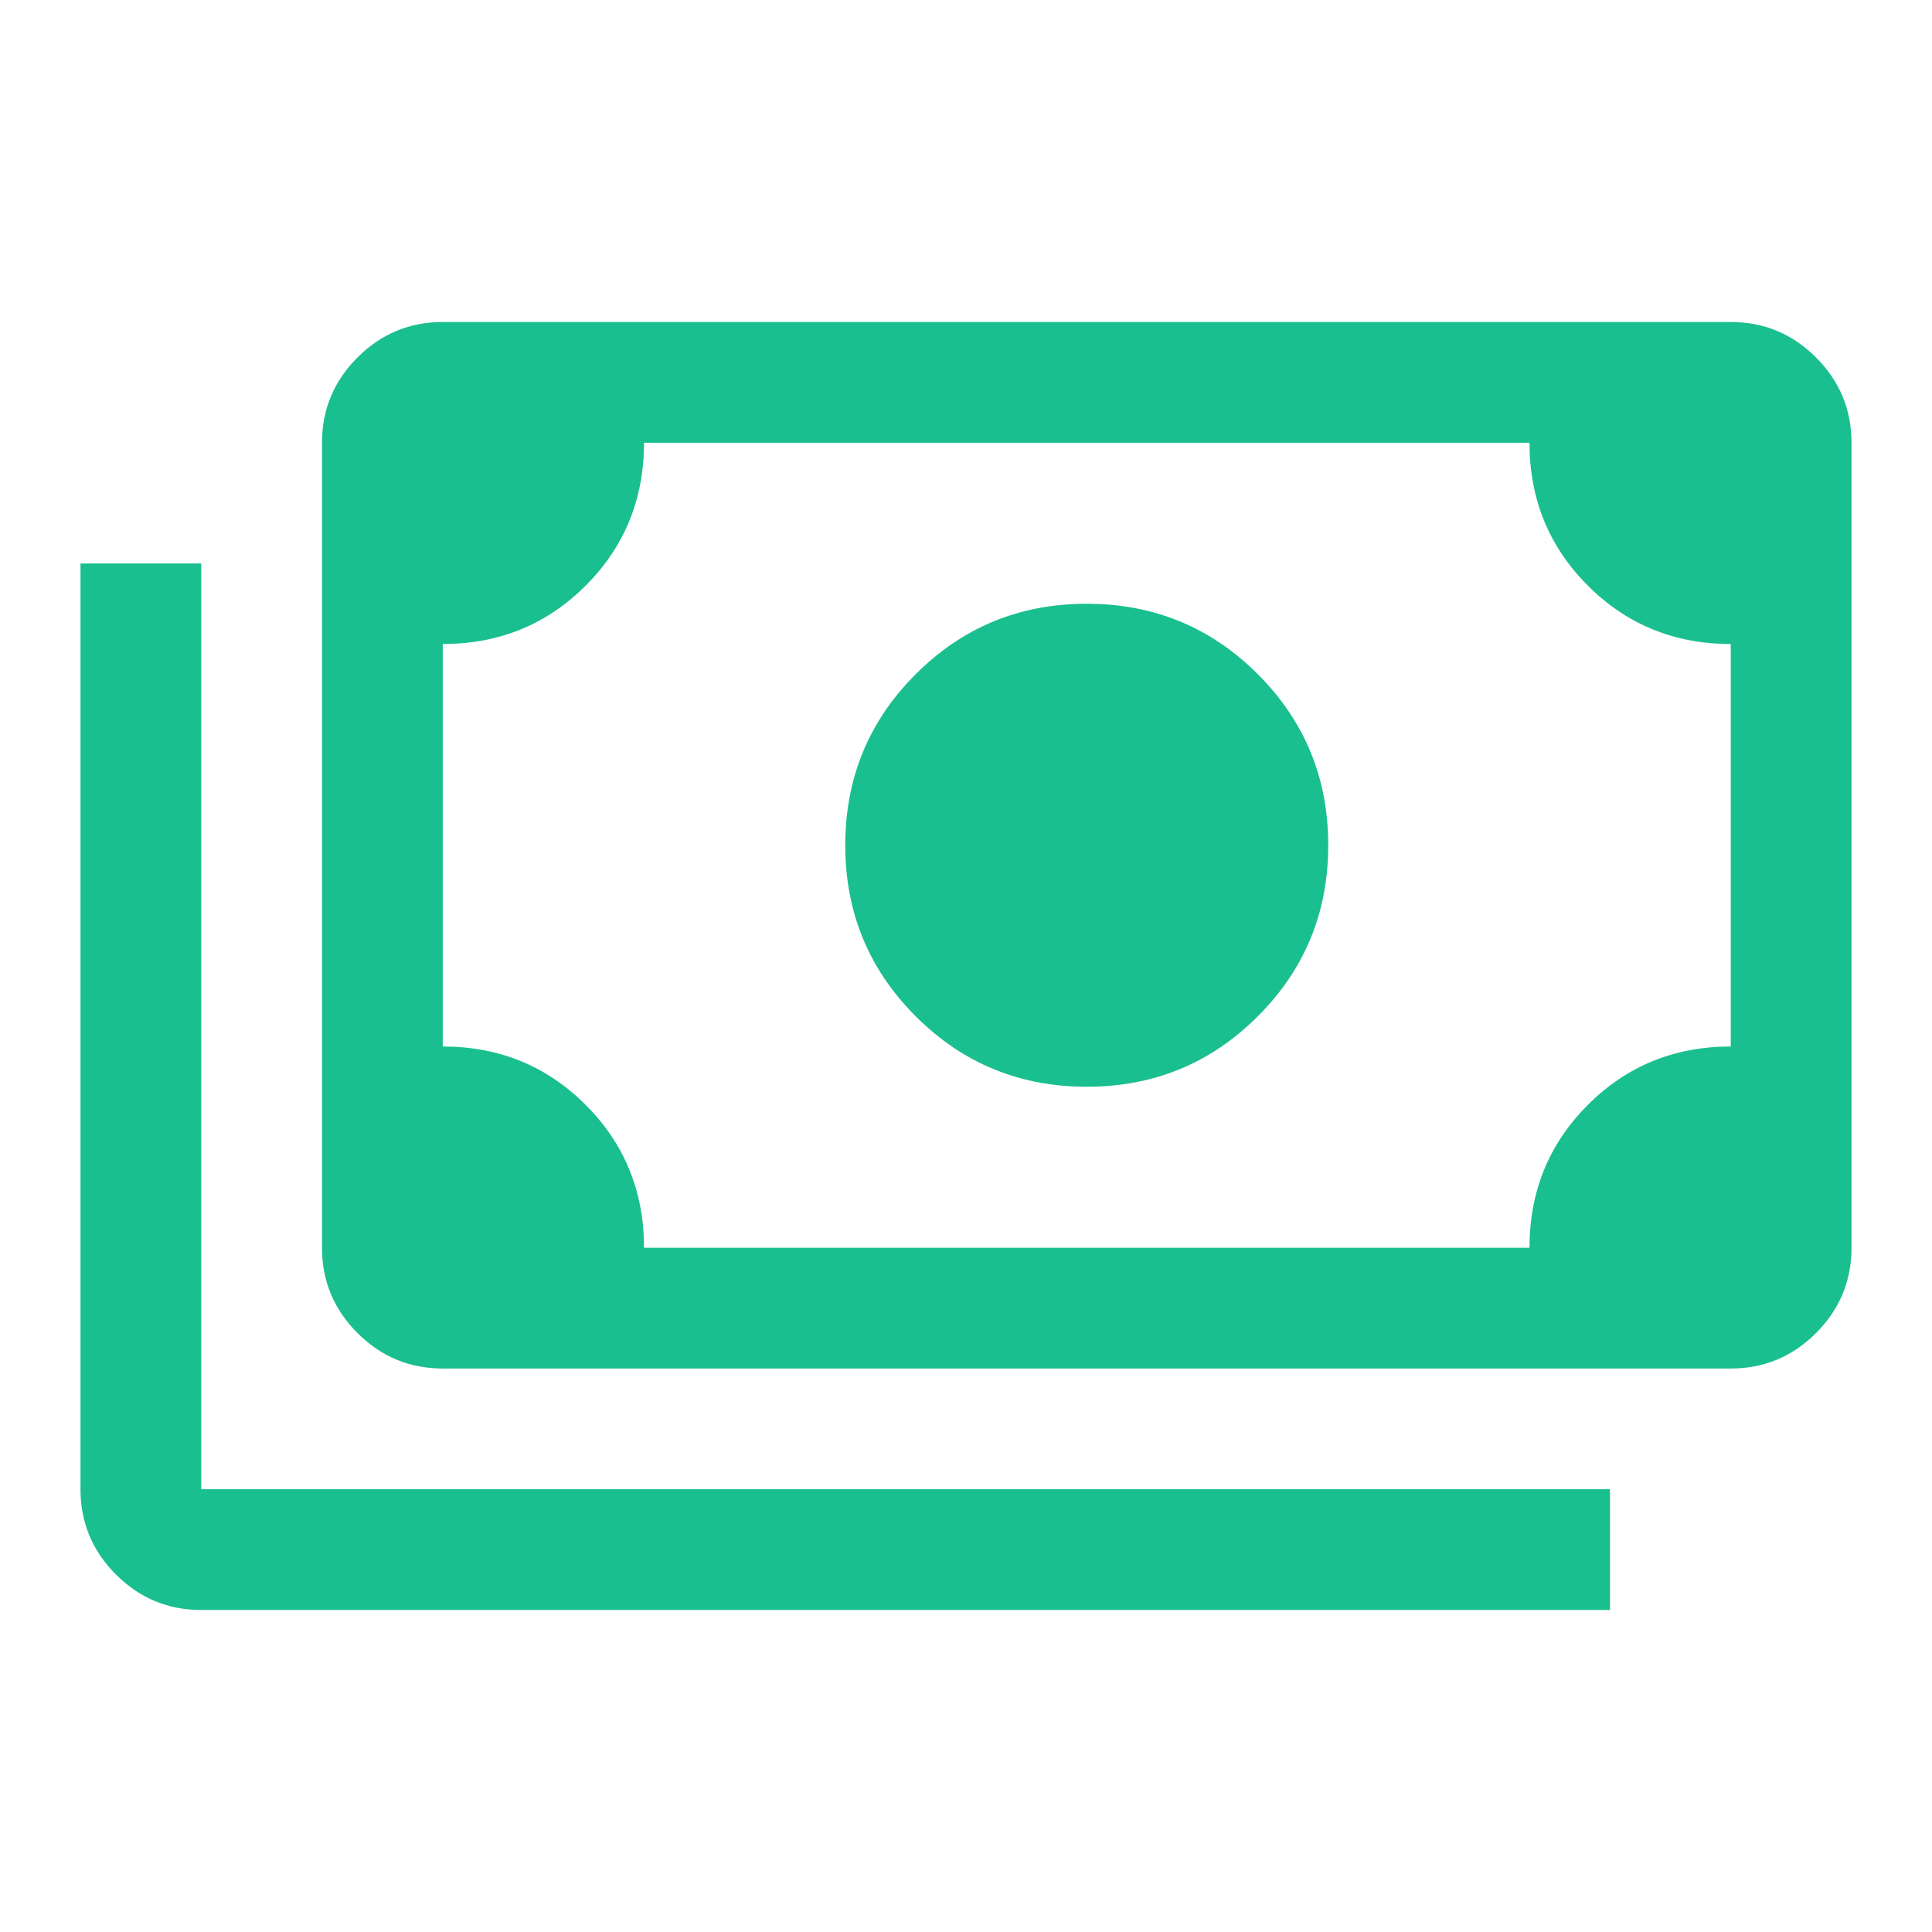<svg width="80" height="80" viewBox="0 0 80 80" fill="none" xmlns="http://www.w3.org/2000/svg">
<path d="M45 45C42.222 45 39.861 44.028 37.917 42.083C35.972 40.139 35 37.778 35 35C35 32.222 35.972 29.861 37.917 27.917C39.861 25.972 42.222 25 45 25C47.778 25 50.139 25.972 52.083 27.917C54.028 29.861 55 32.222 55 35C55 37.778 54.028 40.139 52.083 42.083C50.139 44.028 47.778 45 45 45ZM18.333 56.667C16.958 56.667 15.781 56.177 14.802 55.198C13.823 54.219 13.333 53.042 13.333 51.667V18.333C13.333 16.958 13.823 15.781 14.802 14.802C15.781 13.823 16.958 13.333 18.333 13.333H71.667C73.042 13.333 74.219 13.823 75.198 14.802C76.177 15.781 76.667 16.958 76.667 18.333V51.667C76.667 53.042 76.177 54.219 75.198 55.198C74.219 56.177 73.042 56.667 71.667 56.667H18.333ZM26.667 51.667H63.333C63.333 49.333 64.139 47.361 65.75 45.75C67.361 44.139 69.333 43.333 71.667 43.333V26.667C69.333 26.667 67.361 25.861 65.75 24.25C64.139 22.639 63.333 20.667 63.333 18.333H26.667C26.667 20.667 25.861 22.639 24.25 24.25C22.639 25.861 20.667 26.667 18.333 26.667V43.333C20.667 43.333 22.639 44.139 24.25 45.75C25.861 47.361 26.667 49.333 26.667 51.667ZM66.667 66.667H8.333C6.958 66.667 5.781 66.177 4.802 65.198C3.823 64.219 3.333 63.042 3.333 61.667V23.333H8.333V61.667H66.667V66.667Z" fill="#1ABF8F"/>
</svg>
